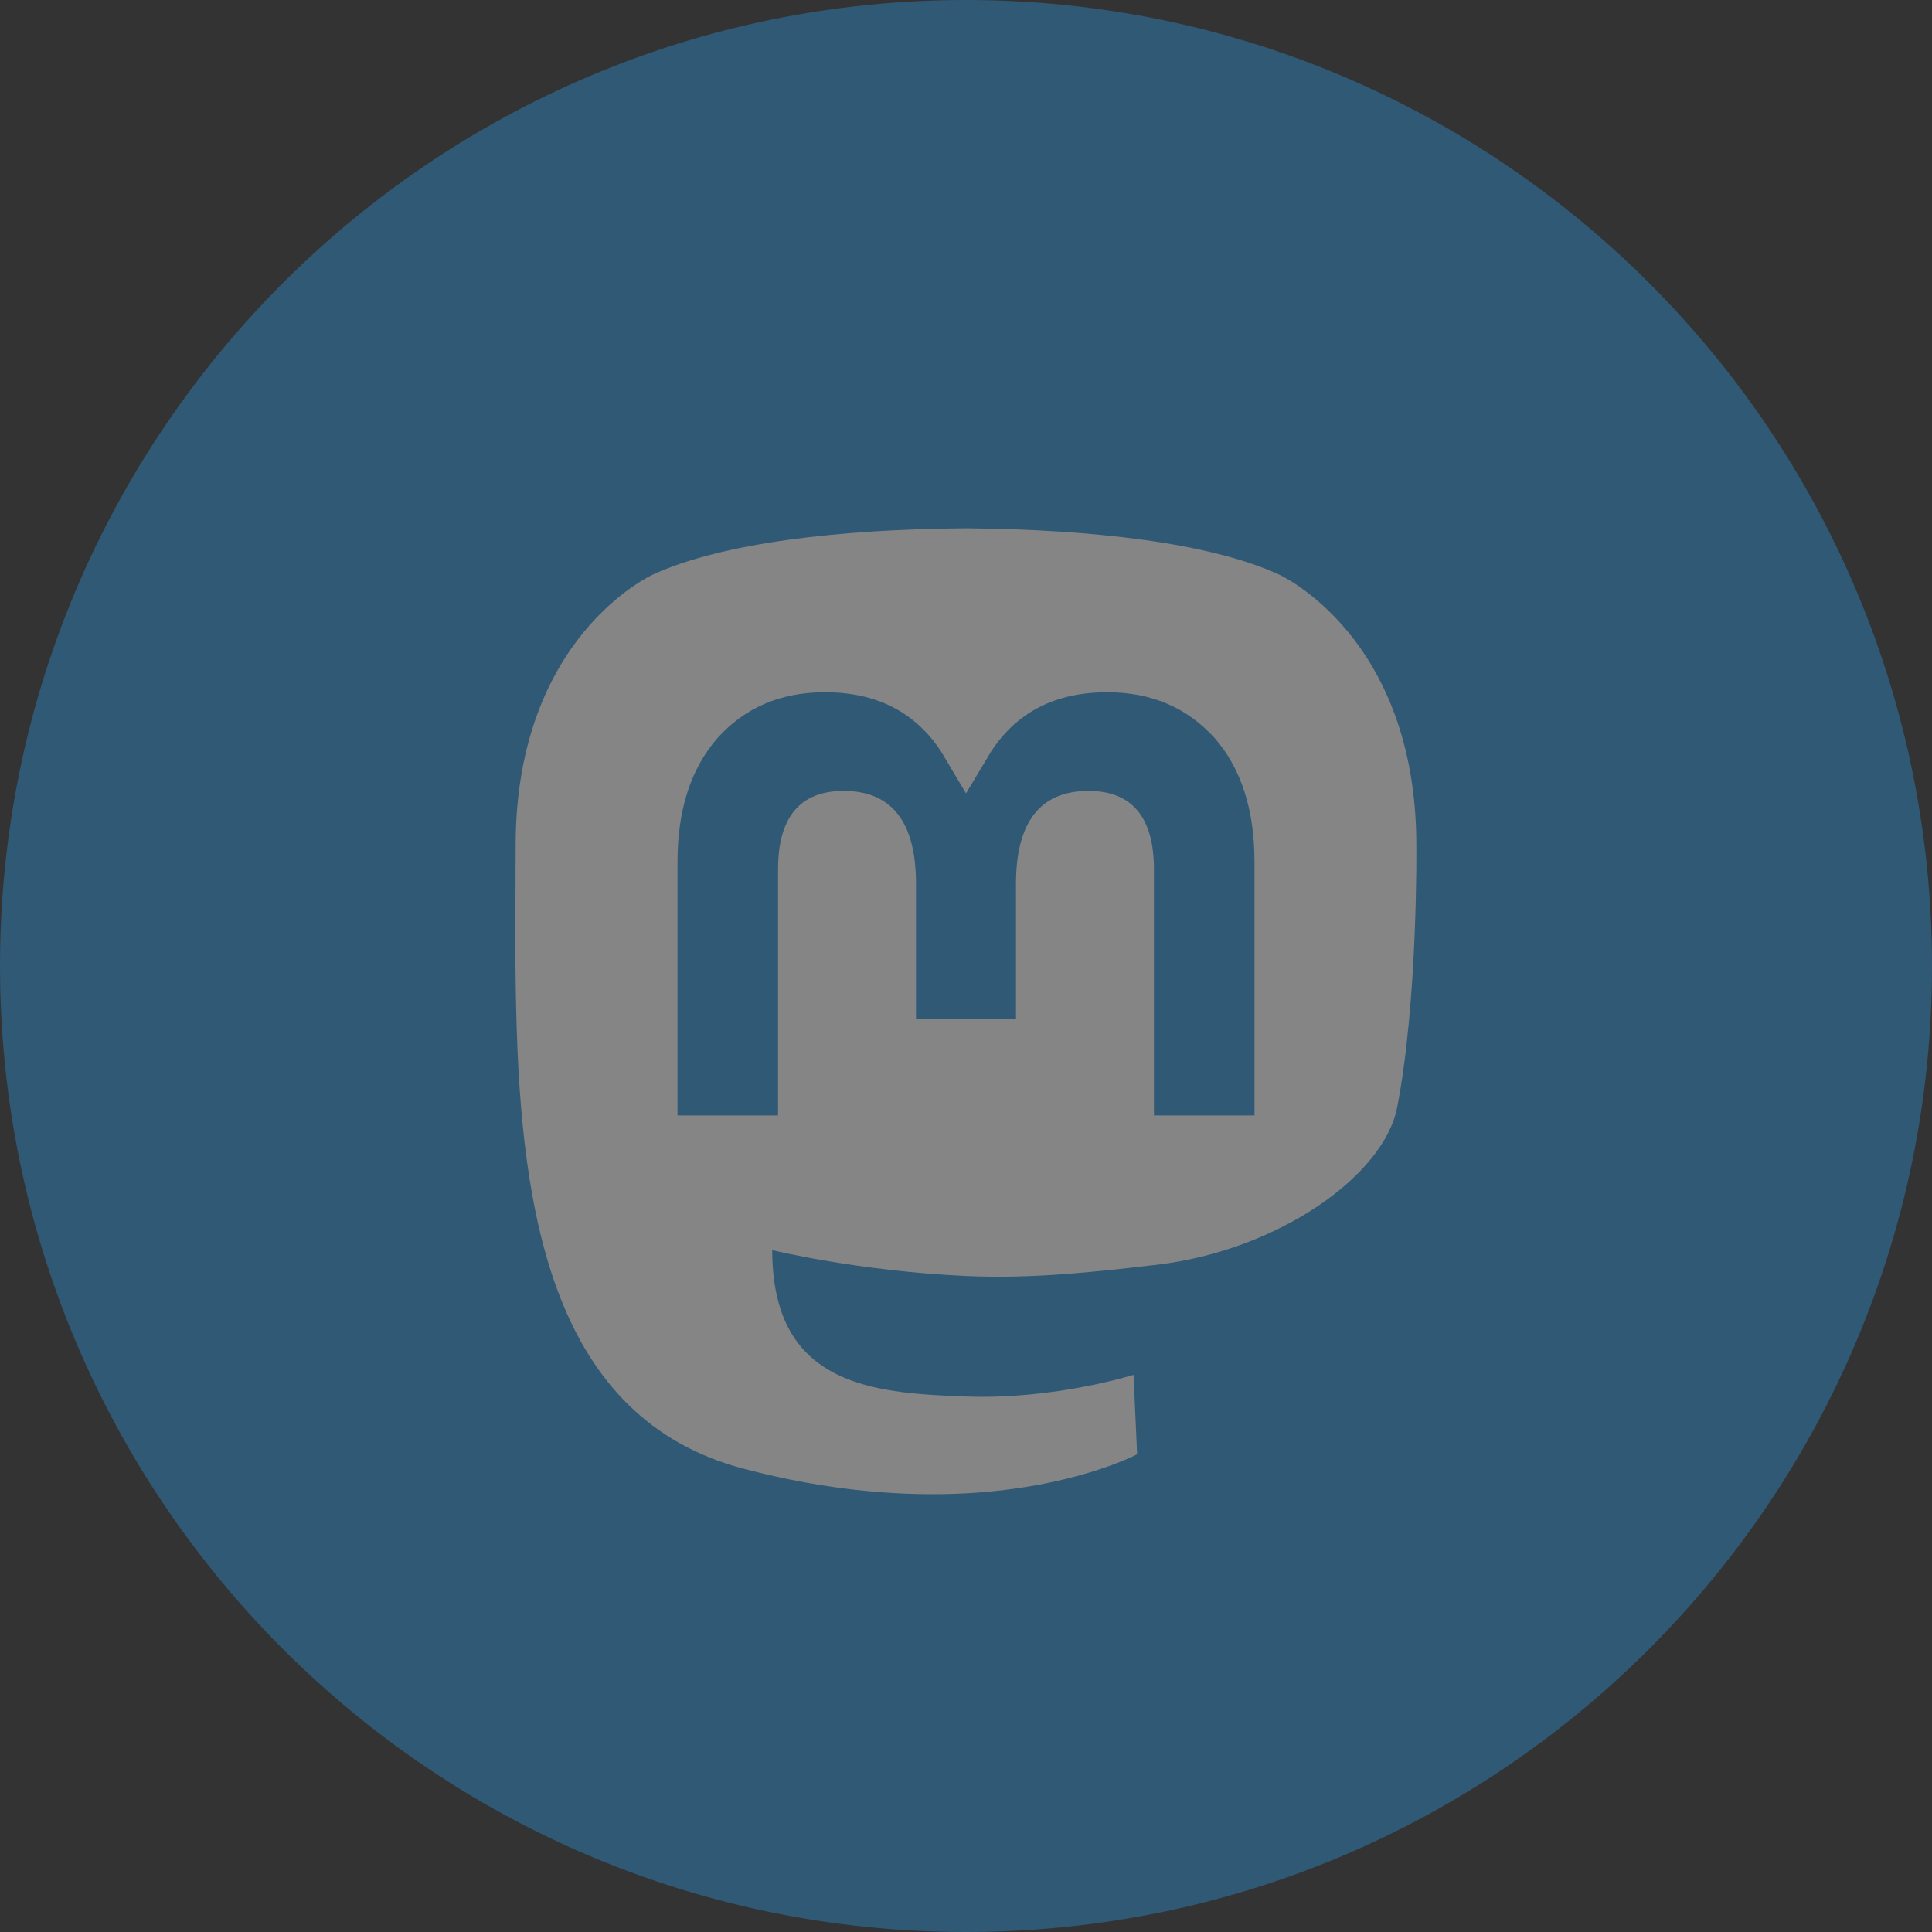 <svg width="40" height="40" viewBox="0 0 40 40" fill="none" xmlns="http://www.w3.org/2000/svg">
<rect x="0" y="0" width="40" height="40" fill="#333333" stroke="none"/>
<g id="&#240;&#159;&#166;&#134; icon &#34;Mastodon&#34;" opacity="0.4">
<path id="Vector" d="M20 40C31.046 40 40 31.046 40 20C40 8.954 31.046 0 20 0C8.954 0 0 8.954 0 20C0 31.046 8.954 40 20 40Z" fill="#2B90D9"/>
<path id="Vector_2" d="M29.324 17.504C29.324 13.168 26.48 11.895 26.48 11.895C25.047 11.234 22.586 10.961 20.031 10.938H19.969C17.414 10.957 14.953 11.234 13.52 11.895C13.52 11.895 10.676 13.164 10.676 17.504C10.676 18.496 10.656 19.684 10.688 20.945C10.789 25.188 11.465 29.367 15.387 30.406C17.195 30.883 18.746 30.984 20 30.918C22.27 30.793 23.543 30.109 23.543 30.109L23.469 28.465C23.469 28.465 21.848 28.977 20.027 28.914C18.223 28.852 16.32 28.719 16.027 26.504C16 26.297 15.988 26.09 15.988 25.883C15.988 25.883 17.758 26.316 20 26.418C21.371 26.48 22.656 26.336 23.965 26.184C26.469 25.883 28.652 24.34 28.926 22.93C29.359 20.707 29.324 17.504 29.324 17.504ZM25.973 23.094H23.891V17.996C23.891 16.922 23.438 16.375 22.535 16.375C21.535 16.375 21.035 17.023 21.035 18.301V21.094H18.965V18.301C18.965 17.02 18.465 16.375 17.465 16.375C16.562 16.375 16.109 16.922 16.109 17.996V23.094H14.027V17.844C14.027 16.77 14.301 15.918 14.851 15.285C15.418 14.652 16.16 14.332 17.078 14.332C18.145 14.332 18.949 14.742 19.484 15.559L20 16.426L20.52 15.559C21.055 14.738 21.859 14.332 22.926 14.332C23.844 14.332 24.586 14.656 25.152 15.285C25.699 15.914 25.973 16.77 25.973 17.844V23.094Z" fill="white"/>
</g>
</svg>
